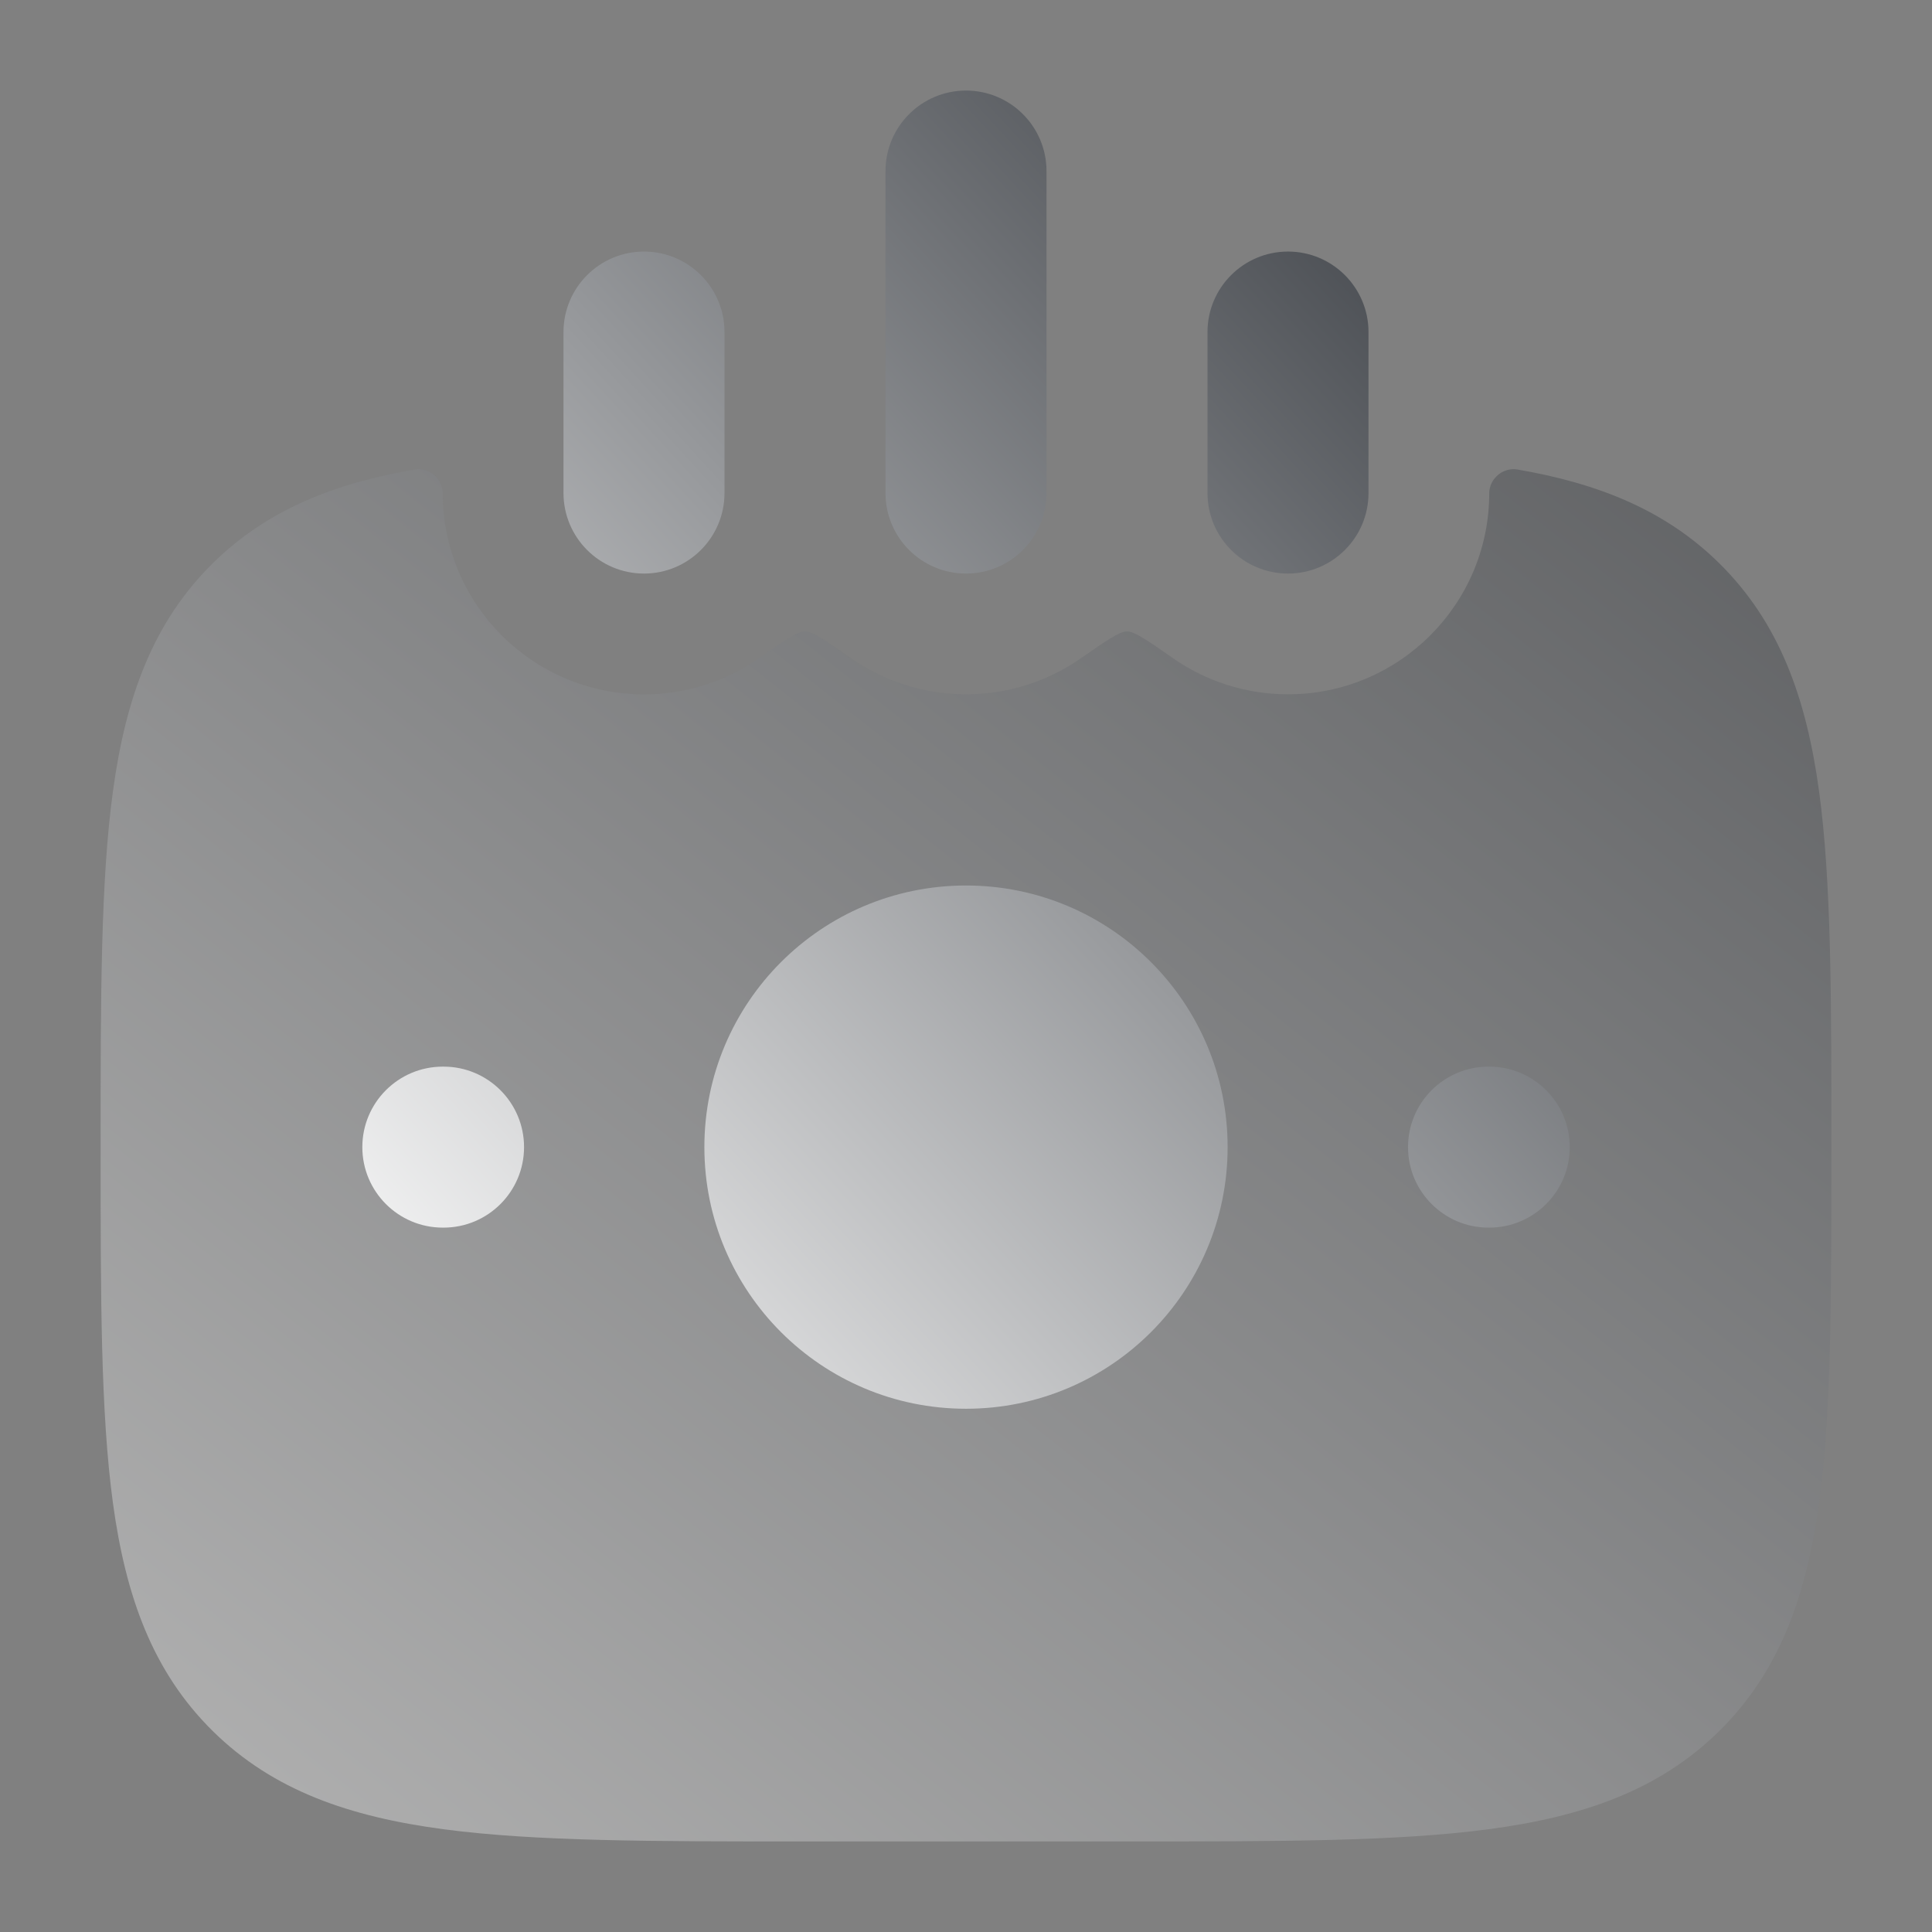 <svg width="24" height="24" viewBox="0 0 24 24" fill="none" xmlns="http://www.w3.org/2000/svg">
<rect x="0" y="0" width="24" height="24" fill="#808080" stroke="none"/>
<path opacity="0.4" d="M5.5 6.125C5.5 6.123 5.5 6.127 5.5 6.126C5.499 5.946 5.329 5.803 5.152 5.832C5.15 5.832 5.163 5.83 5.158 5.831C4.149 6.004 3.317 6.334 2.645 6.995C1.895 7.734 1.561 8.672 1.403 9.829C1.25 10.952 1.25 12.386 1.25 14.194V14.308C1.25 16.115 1.25 17.549 1.403 18.672C1.561 19.829 1.895 20.767 2.645 21.506C3.394 22.243 4.342 22.569 5.513 22.724C6.651 22.875 8.106 22.875 9.944 22.875H14.056C15.894 22.875 17.349 22.875 18.488 22.724C19.658 22.569 20.606 22.243 21.355 21.506C22.105 20.767 22.439 19.829 22.597 18.672C22.75 17.549 22.75 16.115 22.75 14.308V14.193C22.75 12.386 22.75 10.952 22.597 9.829C22.439 8.672 22.105 7.734 21.355 6.995C20.683 6.334 19.851 6.004 18.842 5.831C18.837 5.83 18.849 5.832 18.848 5.832C18.671 5.803 18.501 5.946 18.5 6.126C18.5 6.127 18.5 6.123 18.5 6.125C18.5 7.505 17.381 8.625 16 8.625C15.469 8.625 14.977 8.459 14.572 8.177C14.254 7.955 14.094 7.844 14 7.844C13.906 7.844 13.746 7.955 13.428 8.177C13.023 8.459 12.531 8.625 12 8.625C11.469 8.625 10.977 8.459 10.572 8.177C10.254 7.955 10.094 7.844 10 7.844C9.906 7.844 9.746 7.955 9.428 8.177C9.023 8.459 8.531 8.625 8 8.625C6.619 8.625 5.5 7.505 5.5 6.125Z" fill="url(#paint0_linear_846_7349)"/>
<path d="M13 2.125C13 1.573 12.552 1.125 12 1.125C11.448 1.125 11 1.573 11 2.125V6.125C11 6.677 11.448 7.125 12 7.125C12.552 7.125 13 6.677 13 6.125V2.125Z" fill="url(#paint1_linear_846_7349)"/>
<path d="M9 4.125C9 3.573 8.552 3.125 8 3.125C7.448 3.125 7 3.573 7 4.125L7 6.125C7 6.677 7.448 7.125 8 7.125C8.552 7.125 9 6.677 9 6.125V4.125Z" fill="url(#paint2_linear_846_7349)"/>
<path d="M17 4.125C17 3.573 16.552 3.125 16 3.125C15.448 3.125 15 3.573 15 4.125V6.125C15 6.677 15.448 7.125 16 7.125C16.552 7.125 17 6.677 17 6.125V4.125Z" fill="url(#paint3_linear_846_7349)"/>
<path d="M18.5 13.25C19.052 13.25 19.5 13.698 19.5 14.25C19.5 14.802 19.052 15.25 18.5 15.25H18.491C17.939 15.25 17.491 14.802 17.491 14.25C17.491 13.698 17.939 13.25 18.491 13.25H18.5Z" fill="url(#paint4_linear_846_7349)"/>
<path d="M6.51 14.25C6.51 13.698 6.062 13.25 5.51 13.25H5.501C4.948 13.25 4.501 13.698 4.501 14.25C4.501 14.802 4.948 15.25 5.501 15.25H5.51C6.062 15.25 6.51 14.802 6.51 14.25Z" fill="url(#paint5_linear_846_7349)"/>
<path d="M12 11C10.205 11 8.75 12.455 8.75 14.25C8.75 16.045 10.205 17.5 12 17.5C13.795 17.5 15.25 16.045 15.25 14.25C15.25 12.455 13.795 11 12 11Z" fill="url(#paint6_linear_846_7349)"/>
<defs>
<linearGradient id="paint0_linear_846_7349" x1="1.25" y1="22.875" x2="17.847" y2="1.941" gradientUnits="userSpaceOnUse">
<stop stop-color="white"/>
<stop offset="1" stop-color="#2E3238"/>
</linearGradient>
<linearGradient id="paint1_linear_846_7349" x1="4.5" y1="17.5" x2="20.813" y2="2.558" gradientUnits="userSpaceOnUse">
<stop stop-color="white"/>
<stop offset="1" stop-color="#2E3238"/>
</linearGradient>
<linearGradient id="paint2_linear_846_7349" x1="4.5" y1="17.5" x2="20.813" y2="2.558" gradientUnits="userSpaceOnUse">
<stop stop-color="white"/>
<stop offset="1" stop-color="#2E3238"/>
</linearGradient>
<linearGradient id="paint3_linear_846_7349" x1="4.5" y1="17.5" x2="20.813" y2="2.558" gradientUnits="userSpaceOnUse">
<stop stop-color="white"/>
<stop offset="1" stop-color="#2E3238"/>
</linearGradient>
<linearGradient id="paint4_linear_846_7349" x1="4.5" y1="17.5" x2="20.813" y2="2.558" gradientUnits="userSpaceOnUse">
<stop stop-color="white"/>
<stop offset="1" stop-color="#2E3238"/>
</linearGradient>
<linearGradient id="paint5_linear_846_7349" x1="4.5" y1="17.5" x2="20.813" y2="2.558" gradientUnits="userSpaceOnUse">
<stop stop-color="white"/>
<stop offset="1" stop-color="#2E3238"/>
</linearGradient>
<linearGradient id="paint6_linear_846_7349" x1="4.5" y1="17.5" x2="20.813" y2="2.558" gradientUnits="userSpaceOnUse">
<stop stop-color="white"/>
<stop offset="1" stop-color="#2E3238"/>
</linearGradient>
</defs>
</svg>
